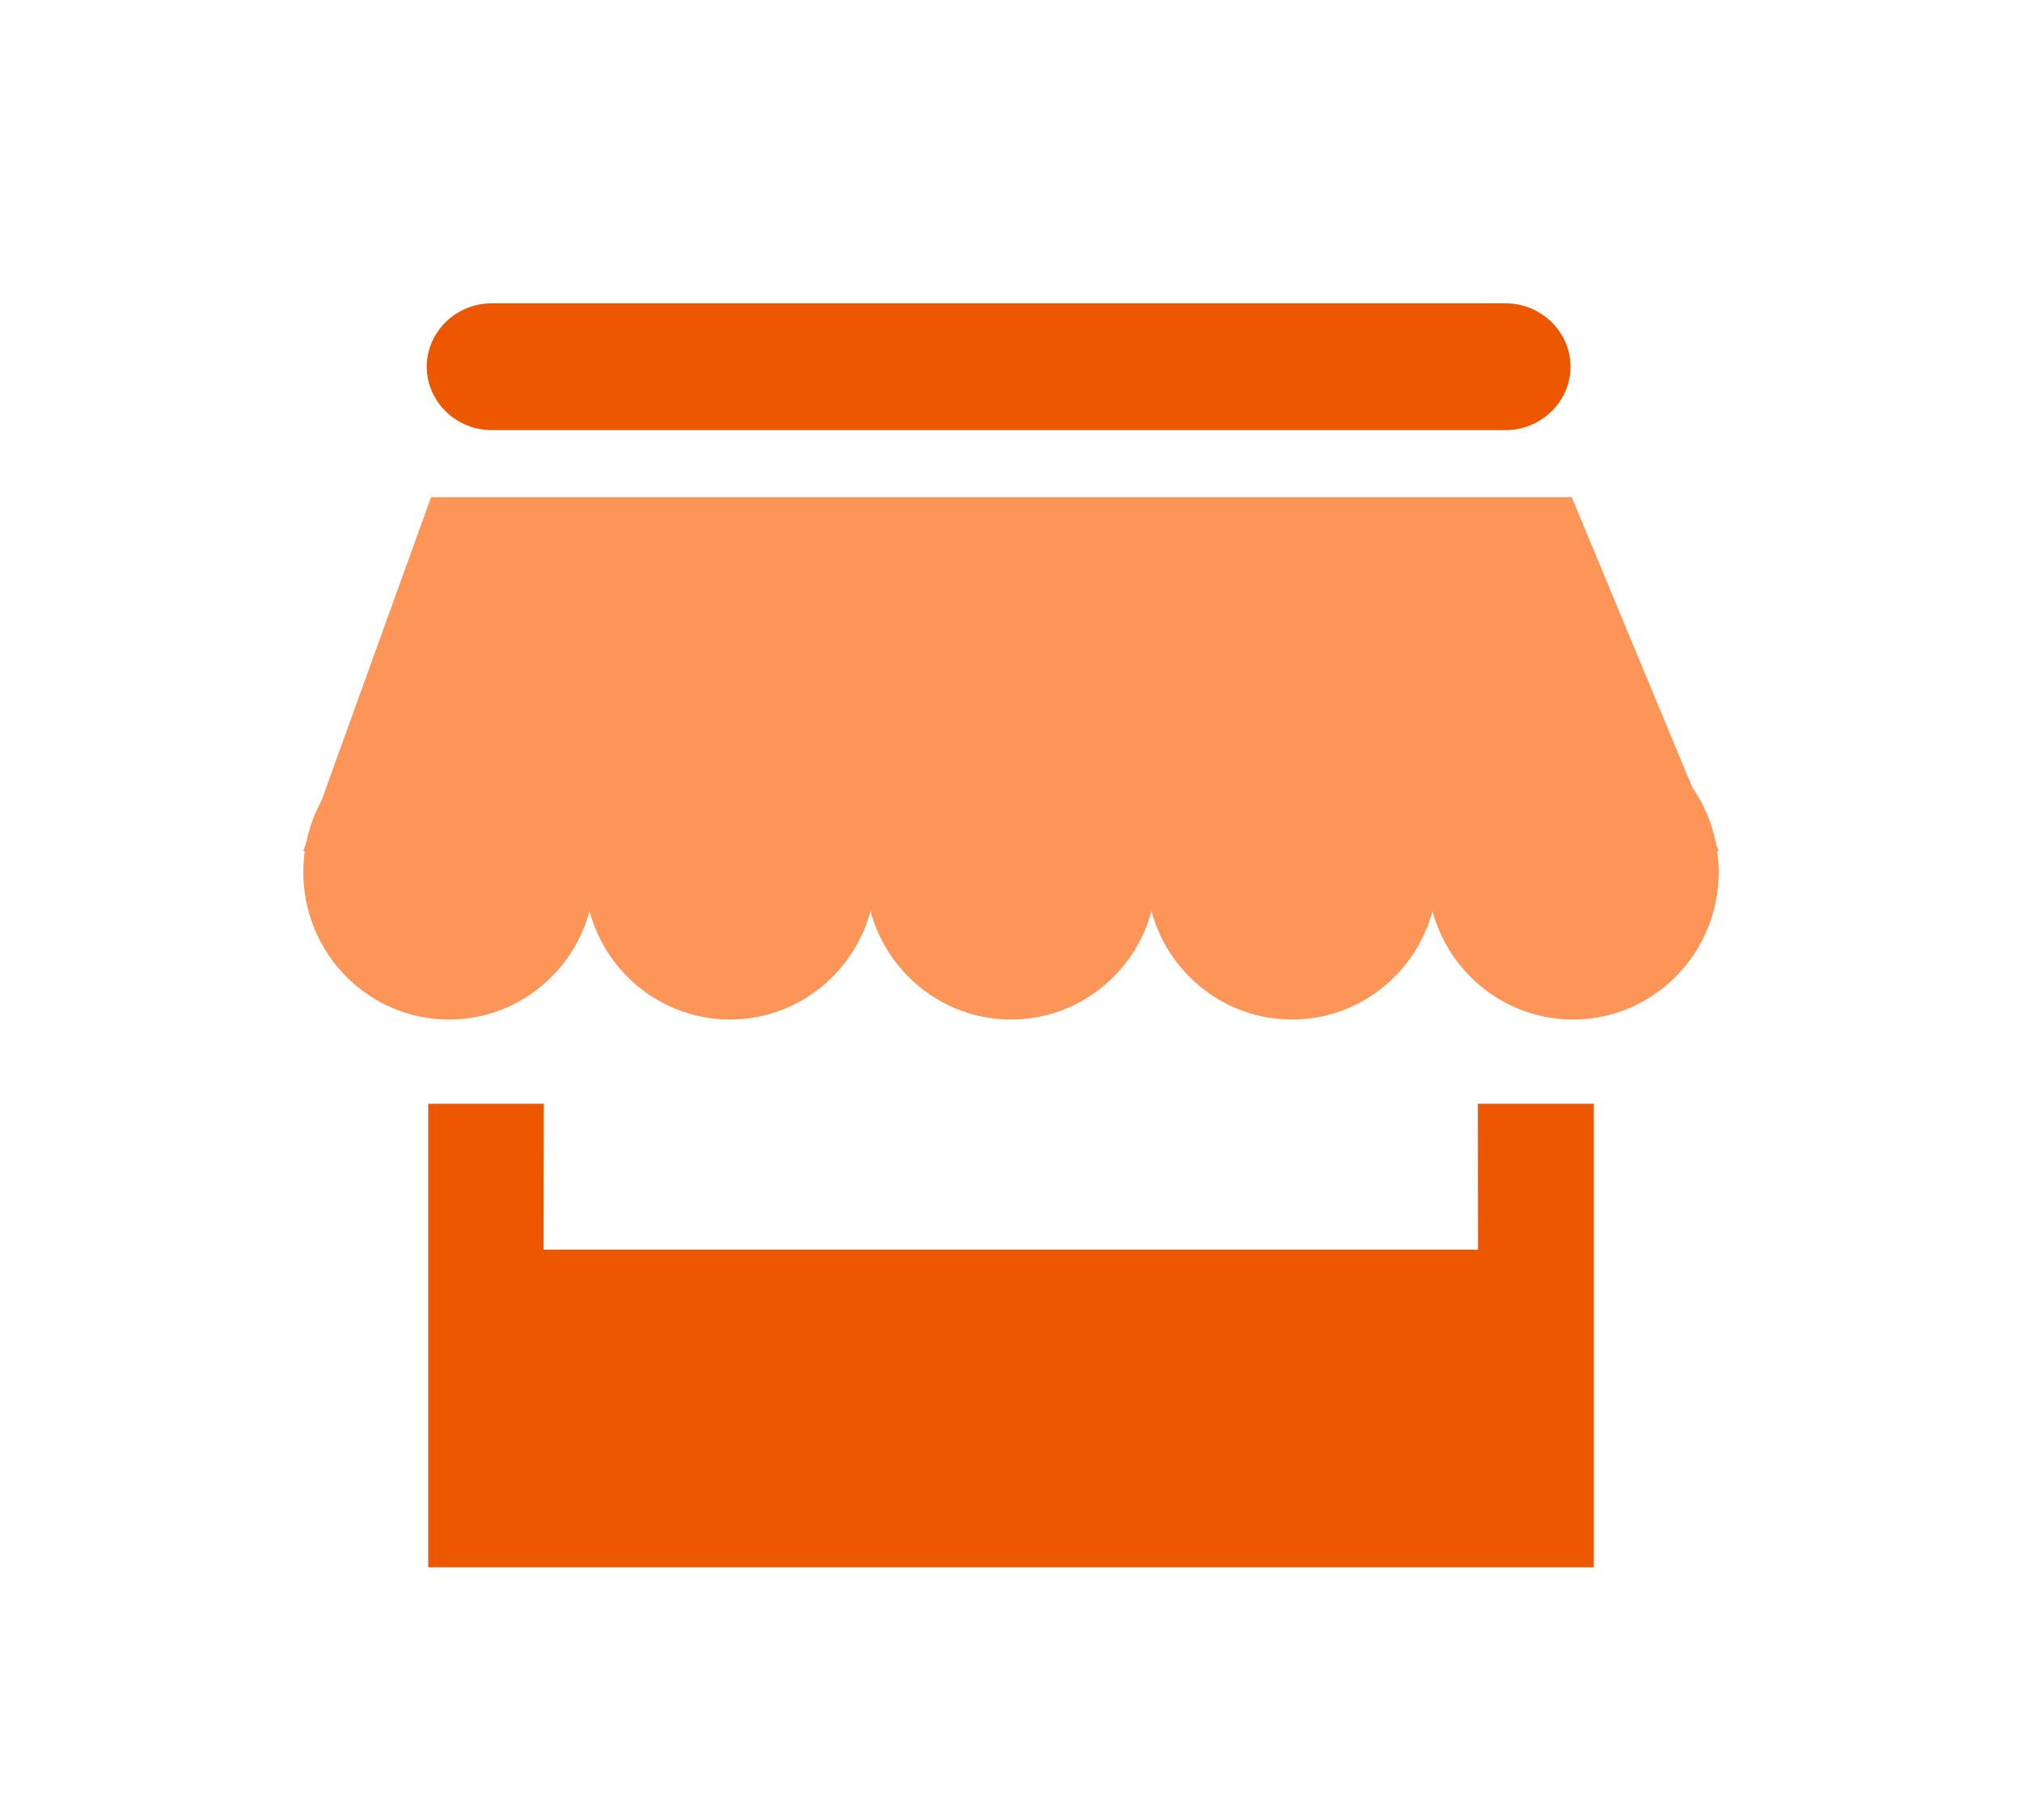<?xml version="1.0" encoding="UTF-8"?>
<svg width="40px" height="36px" viewBox="0 0 40 36" version="1.1" xmlns="http://www.w3.org/2000/svg" xmlns:xlink="http://www.w3.org/1999/xlink">
    <title>商超</title>
    <g id="商超" stroke="none" stroke-width="1" fill="none" fill-rule="evenodd">
        <g id="编组">
            <rect id="矩形备份" x="0" y="0" width="40" height="36"></rect>
            <g transform="translate(6, 6)" fill-rule="nonzero" id="路径">
                <path d="M23.783,2.508 L3.727,2.508 C3.02,2.508 2.442,1.943 2.442,1.254 C2.442,0.564 3.02,0 3.727,0 L23.783,0 C24.49,0 25.068,0.564 25.068,1.254 C25.068,1.943 24.49,2.508 23.783,2.508 Z" fill="#EC5700"></path>
                <path d="M0,10.833 L2.527,3.834 C2.527,3.834 25.092,3.834 25.092,3.834 L28,10.833 C28,10.833 0,10.833 0,10.833 Z" fill="#FE9558"></path>
                <path d="M0,11.25 C0,12.861 1.29,14.167 2.882,14.167 C4.474,14.167 5.765,12.861 5.765,11.25 C5.765,9.639 4.474,8.333 2.882,8.333 C1.29,8.333 0,9.639 0,11.25 Z" fill="#FE9558"></path>
                <path d="M5.559,11.25 C5.559,12.292 6.108,13.255 7,13.776 C7.892,14.297 8.991,14.297 9.882,13.776 C10.774,13.255 11.324,12.292 11.324,11.25 C11.324,9.639 10.033,8.333 8.441,8.333 C6.849,8.333 5.559,9.639 5.559,11.25 Z" fill="#FE9558"></path>
                <path d="M11.118,11.25 C11.118,12.861 12.408,14.167 14,14.167 C15.592,14.167 16.882,12.861 16.882,11.25 C16.882,9.639 15.592,8.333 14,8.333 C12.408,8.333 11.118,9.639 11.118,11.25 L11.118,11.25 Z" fill="#FE9558"></path>
                <path d="M16.676,11.25 C16.676,12.861 17.967,14.167 19.559,14.167 C21.151,14.167 22.441,12.861 22.441,11.25 C22.441,9.639 21.151,8.333 19.559,8.333 C17.967,8.333 16.676,9.639 16.676,11.25 L16.676,11.25 Z" fill="#FE9558"></path>
                <path d="M22.235,11.25 C22.235,12.861 23.526,14.167 25.118,14.167 C26.71,14.167 28,12.861 28,11.25 C28,9.639 26.71,8.333 25.118,8.333 C23.526,8.333 22.235,9.639 22.235,11.25 L22.235,11.25 Z" fill="#FE9558"></path>
                <polygon fill="#EC5700" points="25.529 25 2.471 25 2.471 15.833 4.758 15.833 4.754 18.719 23.238 18.719 23.235 15.833 25.529 15.833"></polygon>
            </g>
        </g>
    </g>
</svg>